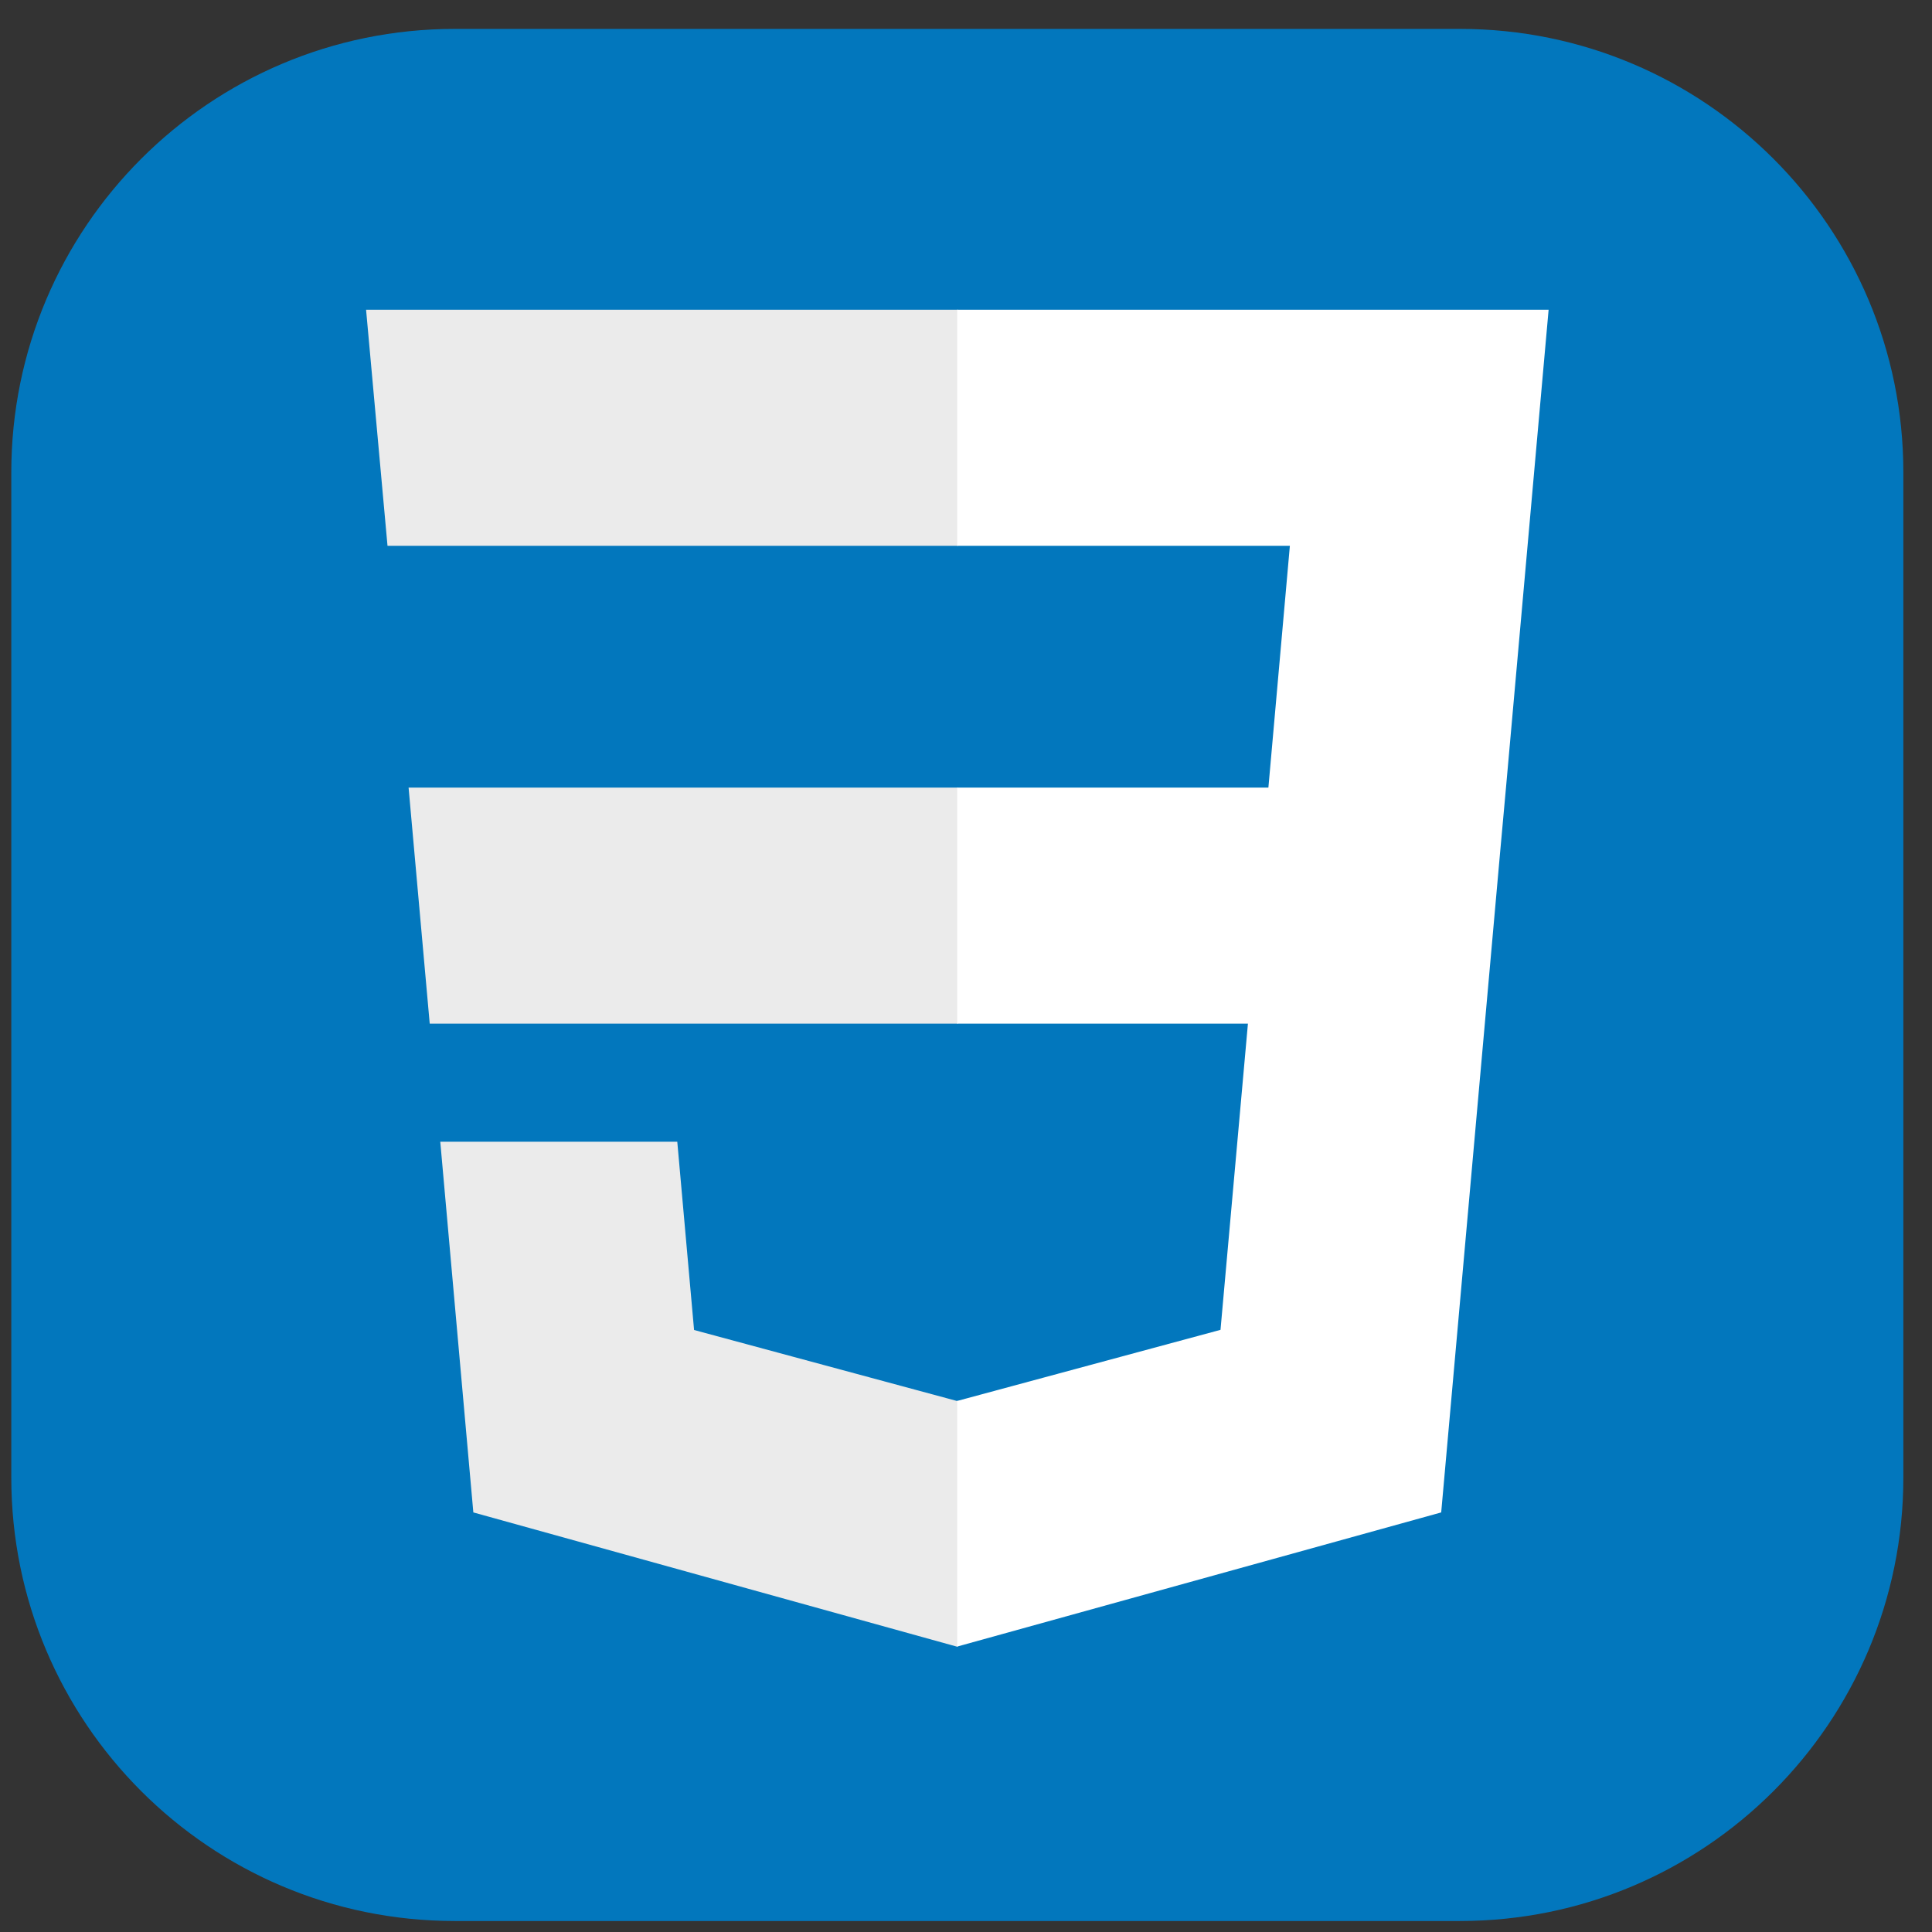 <svg width="52" height="52" viewBox="0 0 52 52" fill="none" xmlns="http://www.w3.org/2000/svg">
<rect x="0" y="0" width="52" height="52" fill="#333333" stroke="none"/>
<g clip-path="url(#clip0_835_150)">
<path d="M39.294 0.778H12.239C5.648 0.778 0.304 6.122 0.304 12.714V39.768C0.304 46.36 5.648 51.704 12.239 51.704H39.294C45.886 51.704 51.229 46.36 51.229 39.768V12.714C51.229 6.122 45.886 0.778 39.294 0.778Z" fill="#0277BD"/>
<path d="M10.997 21.198L11.566 27.552H25.786V21.198H10.997ZM25.786 8.337H9.853L10.43 14.691H25.786V8.337ZM25.786 44.312V37.701L25.758 37.708L18.681 35.797L18.229 30.73H11.85L12.74 40.707L25.756 44.32L25.786 44.312Z" fill="#EBEBEB"/>
<path d="M33.588 27.552L32.85 35.793L25.764 37.706V44.317L38.79 40.707L38.886 39.633L40.379 22.905L40.534 21.198L41.681 8.337H25.764V14.691H34.717L34.139 21.198H25.764V27.552H33.588Z" fill="white"/>
</g>
<defs>
<clipPath id="clip0_835_150">
<rect width="50.926" height="50.926" fill="white" transform="translate(0.304 0.778)"/>
</clipPath>
</defs>
</svg>
